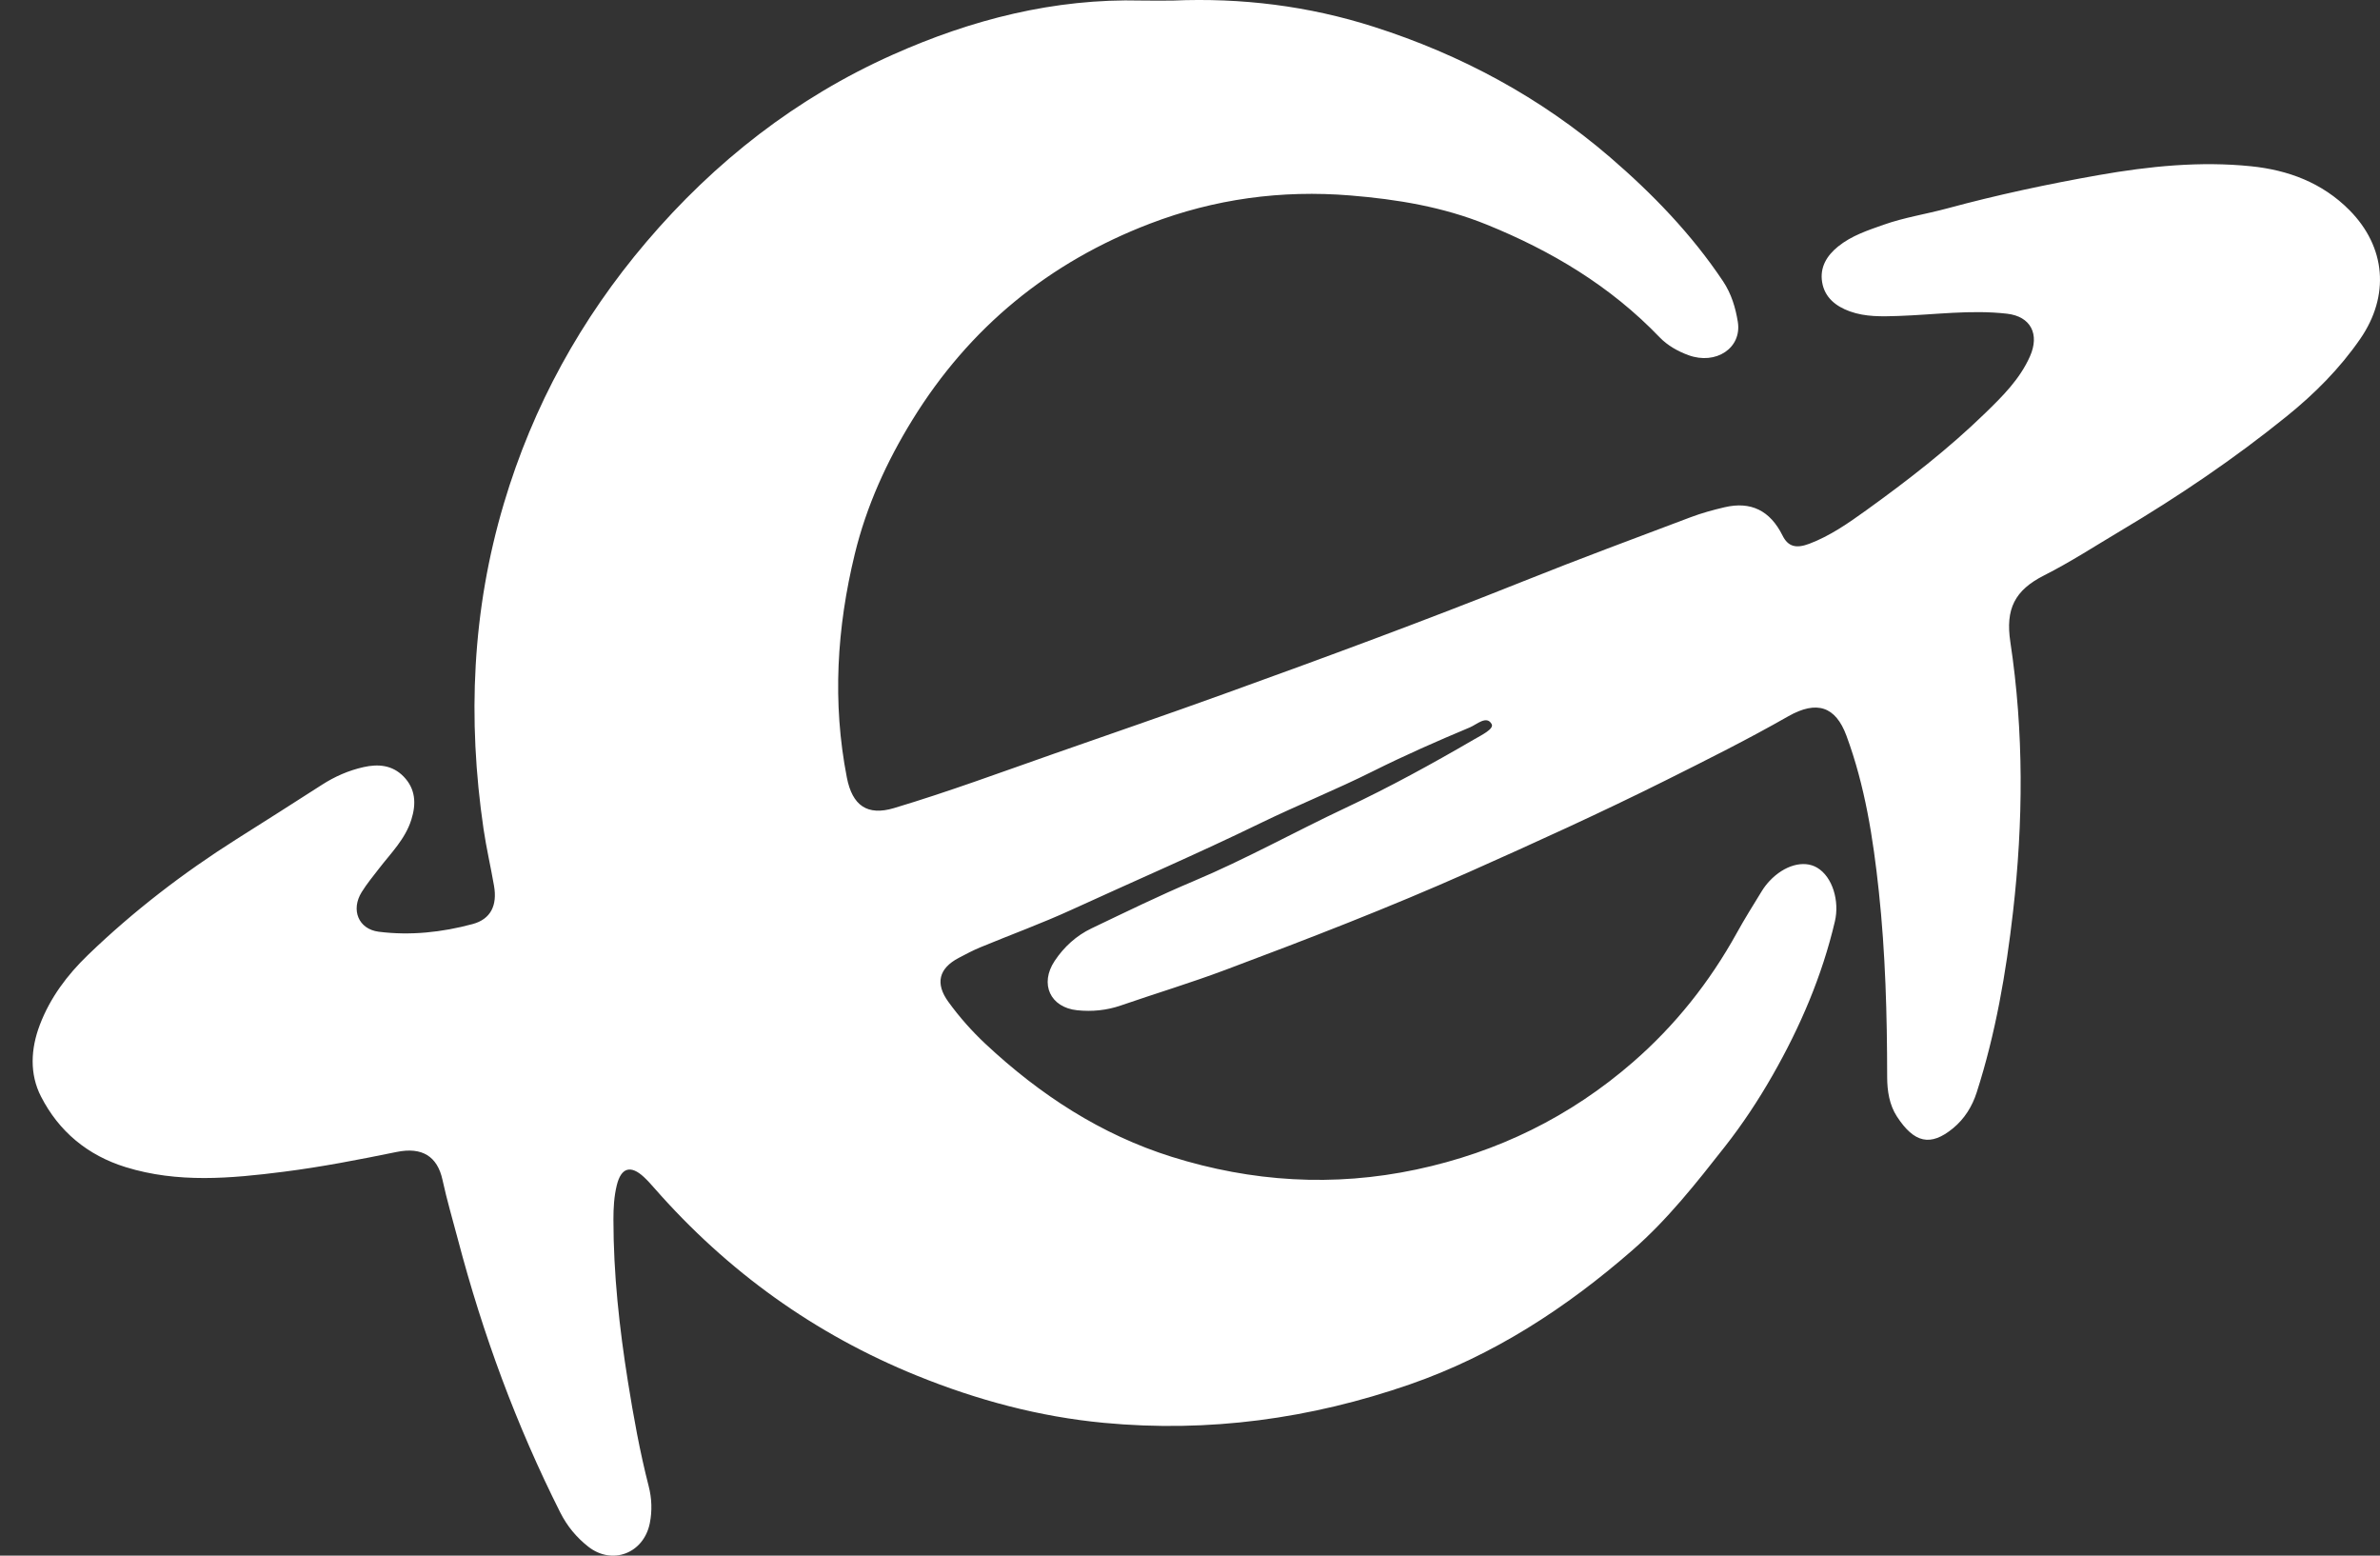 <?xml version="1.0" encoding="utf-8"?>
<!-- Generator: Adobe Illustrator 16.0.0, SVG Export Plug-In . SVG Version: 6.00 Build 0)  -->
<!DOCTYPE svg PUBLIC "-//W3C//DTD SVG 1.1//EN" "http://www.w3.org/Graphics/SVG/1.1/DTD/svg11.dtd">
<svg version="1.1" id="Layer_1" xmlns="http://www.w3.org/2000/svg" xmlns:xlink="http://www.w3.org/1999/xlink" x="0px" y="0px"
	 width="197.293px" height="128.92px" viewBox="0 41.785 197.293 128.92" enable-background="new 0 41.785 197.293 128.92"
	 xml:space="preserve">
<rect x="0" y="41.785" width="197.293" height="128.92" fill="#333333" stroke="none"/>
<path fill="#FFFFFF" d="M156.439,131.035c0,1.161,0.186,2.324,0.809,3.278c1.432,2.196,2.783,2.513,4.658,0.97
	c0.945-0.781,1.582-1.8,1.959-2.978c1.561-4.861,2.426-9.882,3.006-14.942c0.855-7.459,0.906-14.925-0.221-22.38
	c-0.414-2.735,0.367-4.284,2.793-5.511c2.197-1.111,4.248-2.449,6.357-3.702c4.797-2.851,9.414-5.972,13.762-9.489
	c2.301-1.859,4.389-3.943,6.096-6.418c2.455-3.564,2.133-7.597-0.891-10.656c-2.273-2.297-5.109-3.332-8.17-3.645
	c-4.223-0.432-8.434-0.003-12.609,0.73c-4.225,0.746-8.422,1.641-12.572,2.764c-1.748,0.474-3.557,0.746-5.273,1.354
	c-1.314,0.465-2.652,0.898-3.773,1.803c-0.943,0.762-1.525,1.729-1.322,2.959c0.211,1.281,1.156,2.004,2.289,2.414
	c1.305,0.472,2.67,0.429,4.039,0.383c2.998-0.102,5.992-0.531,8.994-0.188c1.979,0.227,2.721,1.704,1.906,3.536
	c-0.846,1.901-2.281,3.315-3.715,4.708c-3.061,2.975-6.422,5.576-9.873,8.059c-1.486,1.068-2.986,2.114-4.705,2.764
	c-1.133,0.428-1.773,0.212-2.219-0.684c-1.029-2.066-2.617-2.857-4.814-2.34c-0.949,0.223-1.898,0.483-2.813,0.828
	c-4.615,1.74-9.24,3.456-13.818,5.288c-8.221,3.288-16.523,6.347-24.848,9.351c-4.668,1.687-9.364,3.299-14.049,4.939
	c-4.422,1.548-8.819,3.178-13.306,4.521c-2.224,0.668-3.462-0.209-3.915-2.528c-1.216-6.236-0.83-12.415,0.66-18.537
	c0.965-3.962,2.633-7.633,4.764-11.091c4.754-7.717,11.377-13.088,19.693-16.274c5.354-2.052,10.905-2.807,16.627-2.338
	c3.875,0.317,7.674,0.944,11.299,2.415c5.359,2.173,10.254,5.091,14.326,9.333c0.662,0.688,1.512,1.165,2.4,1.489
	c2.277,0.83,4.432-0.594,4.09-2.754c-0.188-1.176-0.535-2.336-1.225-3.372c-2.617-3.916-5.867-7.267-9.377-10.286
	c-5.77-4.962-12.359-8.498-19.578-10.805c-5.426-1.734-10.977-2.414-16.644-2.172c-0.873,0-1.746,0.02-2.619-0.002
	c-7.228-0.183-14.077,1.572-20.628,4.496c-7.953,3.549-14.727,8.832-20.408,15.508c-5.414,6.365-9.397,13.564-11.812,21.677
	c-2.642,8.872-3.022,17.856-1.687,26.965c0.231,1.584,0.6,3.147,0.871,4.726c0.282,1.62-0.277,2.758-1.772,3.162
	c-2.546,0.686-5.161,0.969-7.784,0.637c-1.684-0.215-2.33-1.813-1.416-3.283c0.428-0.688,0.947-1.319,1.445-1.963
	c0.988-1.281,2.166-2.428,2.674-4.045c0.415-1.321,0.354-2.551-0.648-3.576c-0.93-0.951-2.097-1.049-3.311-0.777
	c-1.236,0.277-2.385,0.777-3.461,1.471c-2.359,1.522-4.734,3.02-7.104,4.521c-4.396,2.785-8.515,5.943-12.278,9.572
	c-1.715,1.652-3.139,3.539-4,5.808c-0.752,1.979-0.856,4.06,0.098,5.923c1.492,2.916,3.875,4.88,7.011,5.854
	c4.333,1.343,8.714,0.943,13.089,0.388c3.151-0.399,6.273-1.007,9.391-1.644c2.1-0.428,3.371,0.358,3.796,2.319
	c0.362,1.672,0.848,3.308,1.282,4.957c2.06,7.831,4.84,15.377,8.475,22.597c0.577,1.146,1.348,2.07,2.322,2.836
	c1.982,1.56,4.599,0.566,5.104-1.938c0.207-1.025,0.167-2.061-0.093-3.074c-0.735-2.863-1.259-5.771-1.724-8.689
	c-0.707-4.436-1.197-8.895-1.198-13.398c-0.001-0.966,0.051-1.928,0.282-2.865c0.361-1.451,1.152-1.682,2.248-0.662
	c0.309,0.287,0.593,0.606,0.871,0.924c6.063,6.912,13.303,12.103,21.756,15.531c4.992,2.026,10.144,3.407,15.498,3.912
	c8.679,0.82,17.12-0.328,25.368-3.188c6.918-2.4,12.93-6.311,18.447-11.118c2.914-2.539,5.295-5.565,7.67-8.59
	c1.459-1.859,2.771-3.841,3.947-5.903c2.291-4.01,4.102-8.223,5.168-12.757c0.395-1.673-0.186-3.692-1.475-4.453
	c-1.105-0.653-2.711-0.21-3.945,1.106c-0.242,0.258-0.459,0.543-0.643,0.843c-0.703,1.147-1.42,2.286-2.07,3.465
	c-2.254,4.077-5.113,7.663-8.59,10.688c-5.223,4.545-11.23,7.48-17.975,8.914c-6.867,1.457-13.633,1.029-20.278-1.053
	c-5.855-1.836-10.932-5.145-15.435-9.357c-1.13-1.057-2.164-2.224-3.08-3.487c-1.099-1.517-0.803-2.765,0.862-3.642
	c0.589-0.31,1.179-0.623,1.791-0.877c2.521-1.045,5.091-1.978,7.57-3.115c5.22-2.391,10.49-4.663,15.659-7.178
	c3.08-1.496,6.266-2.771,9.326-4.303c2.633-1.314,5.318-2.496,8.023-3.628c0.563-0.233,1.393-1.028,1.807-0.274
	c0.225,0.403-0.871,0.929-1.455,1.269c-3.482,2.026-7.016,3.964-10.66,5.677c-4.209,1.979-8.277,4.253-12.571,6.059
	c-2.868,1.207-5.67,2.582-8.483,3.924c-1.254,0.598-2.276,1.527-3.056,2.697c-1.269,1.904-0.367,3.861,1.873,4.09
	c1.229,0.125,2.432,0.011,3.615-0.398c2.875-0.992,5.789-1.871,8.635-2.938c6.807-2.549,13.59-5.168,20.24-8.127
	c5.471-2.435,10.924-4.912,16.283-7.586c3.416-1.705,6.832-3.412,10.154-5.307c2.389-1.361,3.939-0.814,4.832,1.596
	c1.543,4.166,2.219,8.517,2.689,12.918C156.297,120.773,156.434,125.9,156.439,131.035z"/>
</svg>
